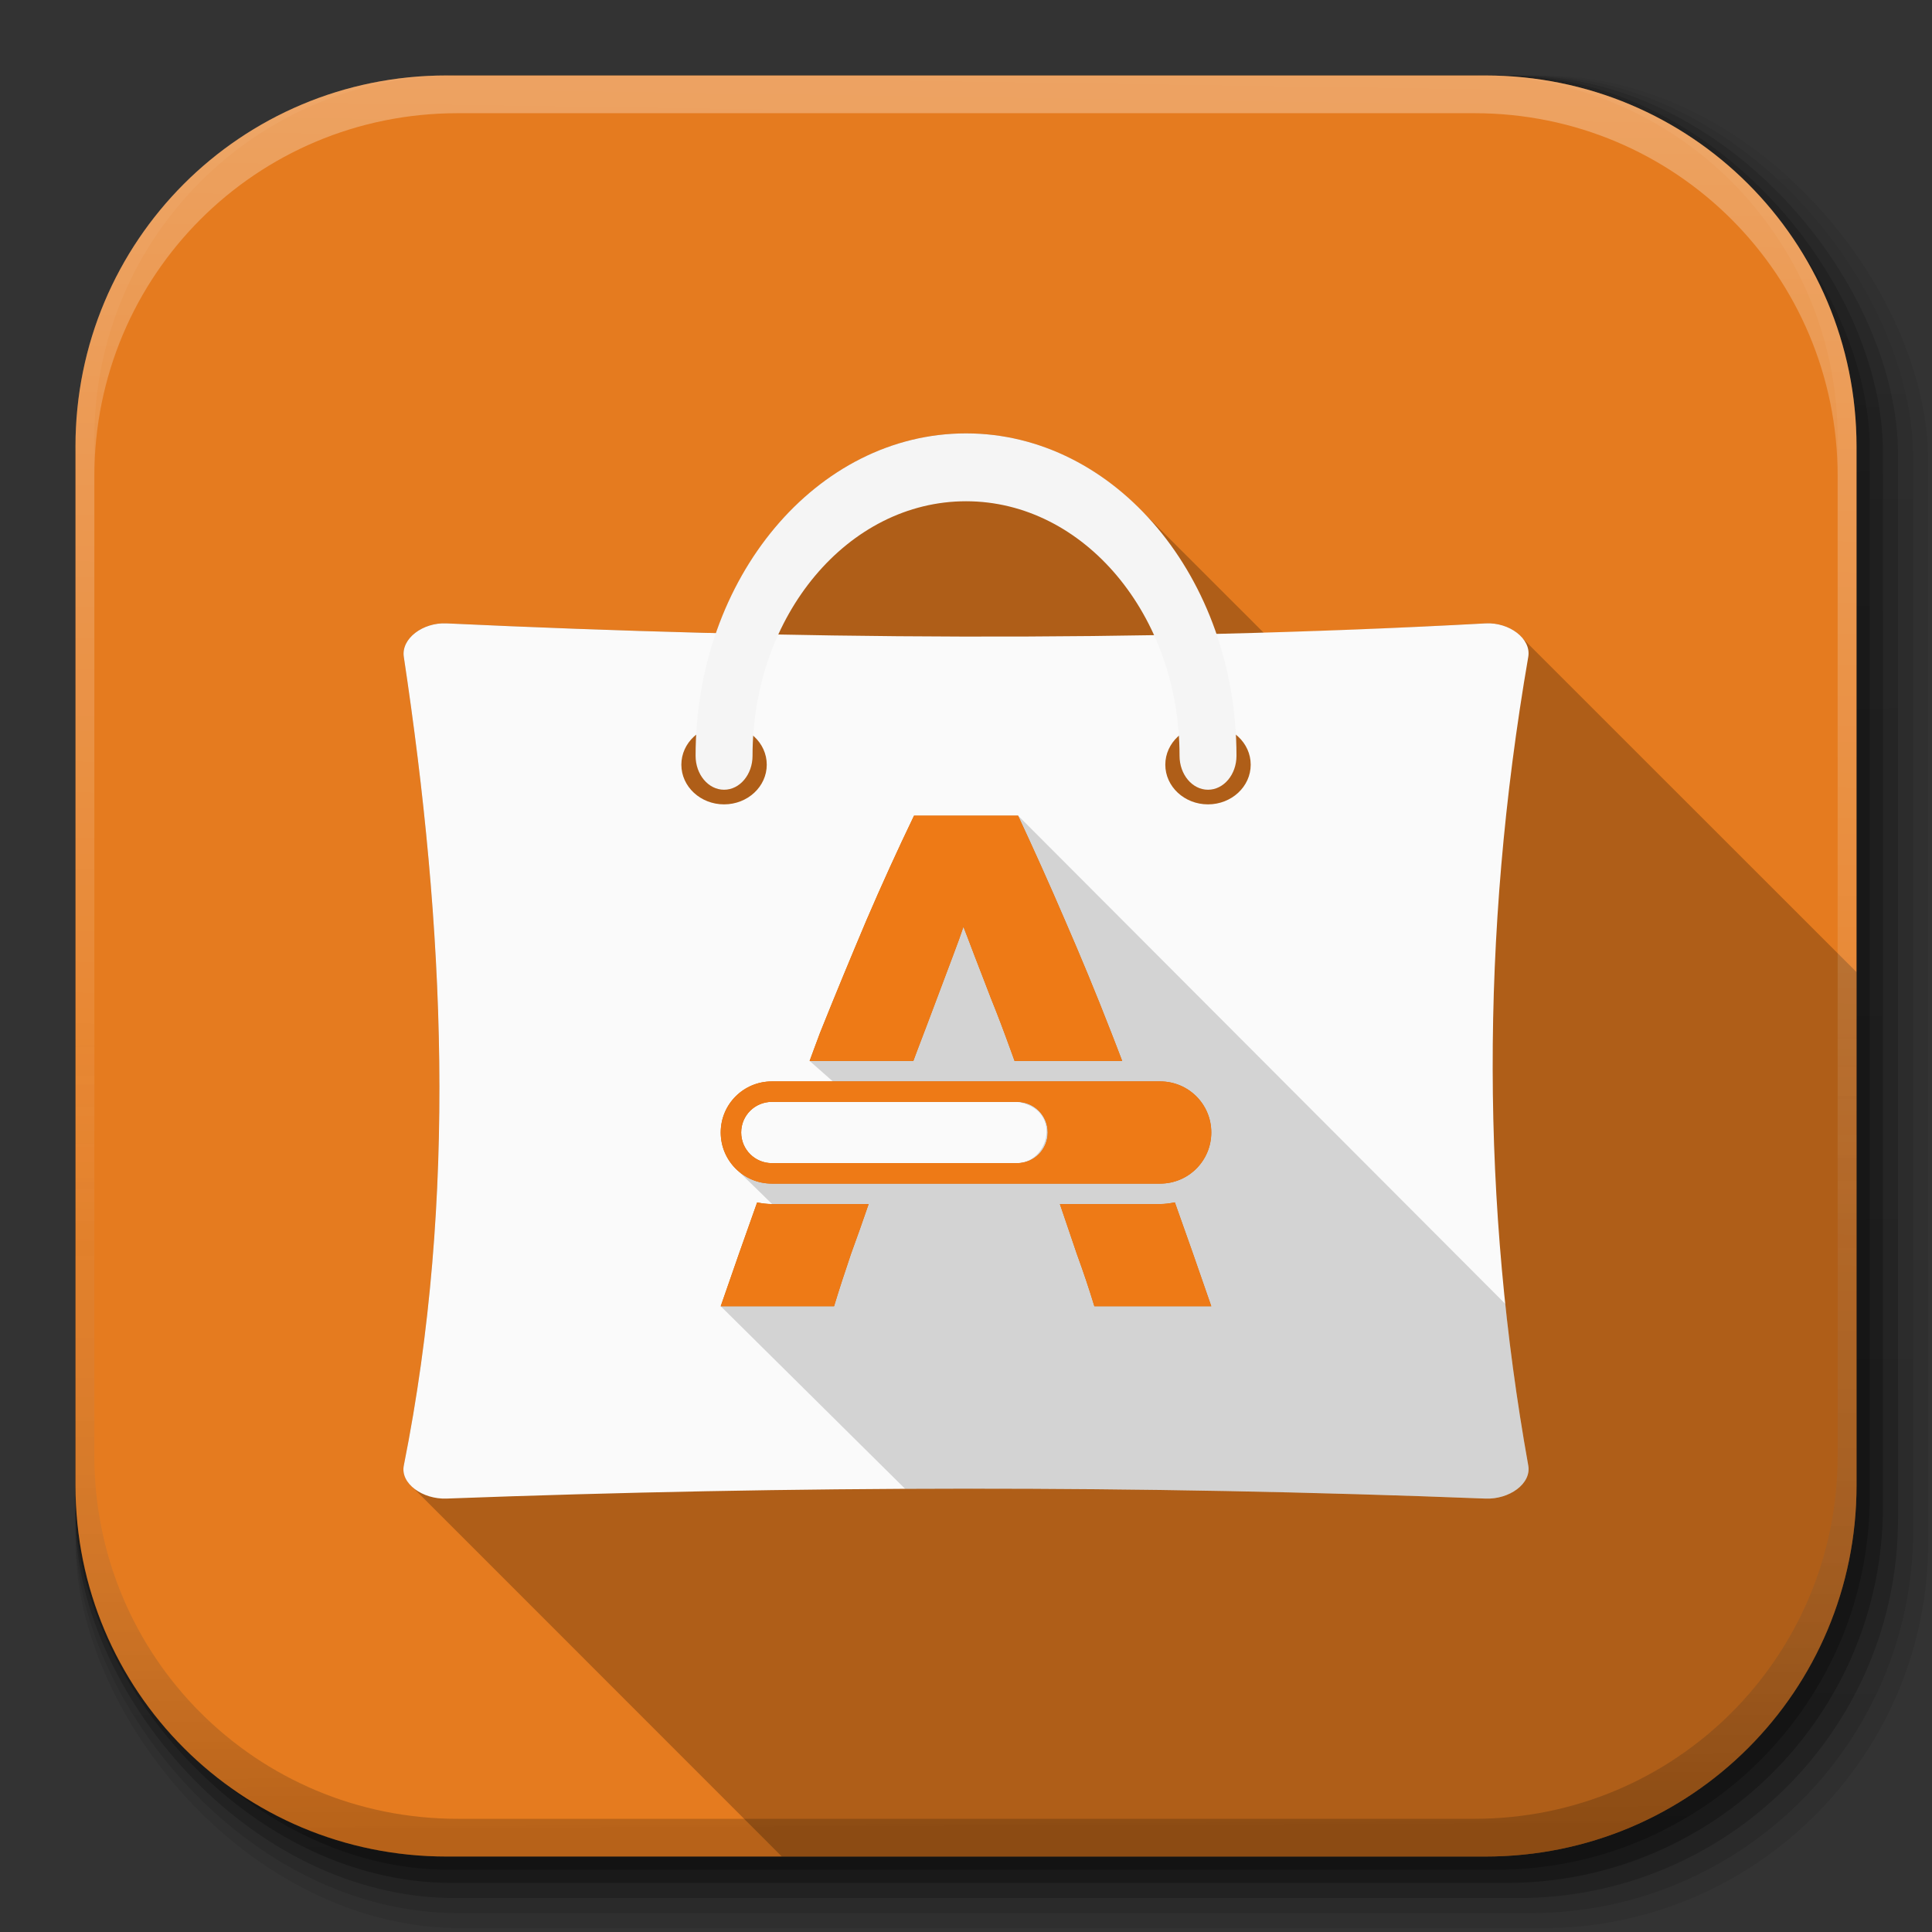 <?xml version="1.0" encoding="UTF-8" standalone="no"?>
<!-- Created with Inkscape (http://www.inkscape.org/) -->

<svg
   xmlns:dc="http://purl.org/dc/elements/1.1/"
   xmlns:cc="http://creativecommons.org/ns#"
   xmlns:rdf="http://www.w3.org/1999/02/22-rdf-syntax-ns#"
   xmlns:svg="http://www.w3.org/2000/svg"
   xmlns="http://www.w3.org/2000/svg"
   xmlns:xlink="http://www.w3.org/1999/xlink"
   xmlns:sodipodi="http://sodipodi.sourceforge.net/DTD/sodipodi-0.dtd"
   xmlns:inkscape="http://www.inkscape.org/namespaces/inkscape"
   width="512"
   height="512"
   id="svg2"
   version="1.1"
   inkscape:version="0.48.3.1 r9886"
   sodipodi:docname="ubuntu-software-center.svg"
   inkscape:export-filename="/home/alecive/Scrivania/firefoxTest1.png"
   inkscape:export-xdpi="100"
   inkscape:export-ydpi="100">
  <rect width="100%" height="100%" fill="#333333" stroke="none"/>
  <sodipodi:namedview
     id="base"
     pagecolor="#ffffff"
     bordercolor="#666666"
     borderopacity="1.0"
     inkscape:pageopacity="0.0"
     inkscape:pageshadow="2"
     inkscape:zoom="0.81000911"
     inkscape:cx="112.4144"
     inkscape:cy="243.49659"
     inkscape:document-units="px"
     inkscape:current-layer="svg2"
     showgrid="false"
     inkscape:window-width="1375"
     inkscape:window-height="876"
     inkscape:window-x="1431"
     inkscape:window-y="24"
     inkscape:window-maximized="1"
     inkscape:object-paths="false"
     inkscape:snap-intersection-paths="false"
     inkscape:object-nodes="true"
     inkscape:snap-smooth-nodes="true"
     inkscape:snap-nodes="true" />
  <defs
     id="defs4">
    <linearGradient
       id="linearGradient2460"
       y2="44.984"
       gradientUnits="userSpaceOnUse"
       x2="19.36"
       y1="21.031"
       x1="19.245">
      <stop
         id="stop3602"
         style="stop-color:#fafafa;stop-opacity:1;"
         offset="0" />
      <stop
         id="stop3604"
         style="stop-color:#f0f0f0;stop-opacity:1;"
         offset="1" />
    </linearGradient>
    <linearGradient
       y2="20.626"
       x2="1006.808"
       y1="484.417"
       x1="1012.513"
       gradientTransform="matrix(1.032,0,0,1.032,-830.864,592.678)"
       gradientUnits="userSpaceOnUse"
       id="linearGradient4114-2-6"
       xlink:href="#ButtonShadow-0-1-1-5-9"
       inkscape:collect="always" />
    <linearGradient
       gradientTransform="matrix(1.006,0,0,0.994,100,0)"
       gradientUnits="userSpaceOnUse"
       id="ButtonShadow-0-1-1-5-9"
       y2="7.017"
       x2="45.448"
       y1="92.54"
       x1="45.448">
      <stop
         offset="0"
         style="stop-color:#000000;stop-opacity:1"
         id="stop3750-8-9-3-6-4" />
      <stop
         offset="1"
         style="stop-color:#000000;stop-opacity:0.588"
         id="stop3752-5-6-4-2-9" />
    </linearGradient>
    <linearGradient
       y2="20.626"
       x2="1006.808"
       y1="484.417"
       x1="1012.513"
       gradientTransform="matrix(1.04,0,0,1.04,-837.951,592.518)"
       gradientUnits="userSpaceOnUse"
       id="linearGradient4112-2-6"
       xlink:href="#ButtonShadow-0-1-1-5-9"
       inkscape:collect="always" />
    <linearGradient
       y2="20.626"
       x2="1006.808"
       y1="484.417"
       x1="1012.513"
       gradientTransform="matrix(1.023,0,0,1.023,-823.777,592.838)"
       gradientUnits="userSpaceOnUse"
       id="linearGradient4110-6-7"
       xlink:href="#ButtonShadow-0-1-1-5-9"
       inkscape:collect="always" />
    <linearGradient
       y2="20.626"
       x2="1006.808"
       y1="484.417"
       x1="1012.513"
       gradientTransform="matrix(1.015,0,0,1.015,-816.69,592.997)"
       gradientUnits="userSpaceOnUse"
       id="linearGradient4116-6-3"
       xlink:href="#ButtonShadow-0-1-1-5-9"
       inkscape:collect="always" />
    <linearGradient
       inkscape:collect="always"
       xlink:href="#ButtonShadow-0-1-1-5-9"
       id="linearGradient5342-3"
       gradientUnits="userSpaceOnUse"
       gradientTransform="matrix(1.007,0,0,1.007,-810.489,593.137)"
       x1="1012.513"
       y1="484.417"
       x2="1006.808"
       y2="20.626" />
    <linearGradient
       y2="363.738"
       x2="988.786"
       y1="51.512"
       x1="993.439"
       gradientTransform="translate(778.6,-360.56)"
       gradientUnits="userSpaceOnUse"
       id="linearGradient4084-8"
       xlink:href="#linearGradient3737-9"
       inkscape:collect="always" />
    <linearGradient
       id="linearGradient3737-9">
      <stop
         offset="0"
         style="stop-color:#ffffff;stop-opacity:1"
         id="stop3739-7" />
      <stop
         offset="1"
         style="stop-color:#ffffff;stop-opacity:0"
         id="stop3741-4" />
    </linearGradient>
    <linearGradient
       y2="-55.941"
       x2="1763.69"
       y1="155.597"
       x1="1764.649"
       gradientUnits="userSpaceOnUse"
       id="linearGradient4086-12"
       xlink:href="#linearGradient4046-3"
       inkscape:collect="always" />
    <linearGradient
       id="linearGradient4046-3">
      <stop
         offset="0"
         style="stop-color:#000000;stop-opacity:1;"
         id="stop4048-7" />
      <stop
         offset="1"
         style="stop-color:#ffffff;stop-opacity:0.2"
         id="stop4050-73" />
    </linearGradient>
    <radialGradient
       inkscape:collect="always"
       xlink:href="#linearGradient3776"
       id="radialGradient3889"
       gradientUnits="userSpaceOnUse"
       gradientTransform="matrix(-3.5928898e-6,6.29,-7.512,-2.5983263e-6,8320.516,-182.684)"
       cx="48.714"
       cy="971.862"
       fx="48.714"
       fy="971.862"
       r="40" />
    <linearGradient
       id="linearGradient3776">
      <stop
         style="stop-color:#ffffff;stop-opacity:1;"
         offset="0"
         id="stop3778" />
      <stop
         style="stop-color:#e6e6e6;stop-opacity:1;"
         offset="1"
         id="stop3780" />
    </linearGradient>
    <linearGradient
       inkscape:collect="always"
       xlink:href="#linearGradient3784"
       id="linearGradient3891"
       gradientUnits="userSpaceOnUse"
       gradientTransform="matrix(3.772,0,0,2.935,836.409,-2729.099)"
       x1="23"
       y1="1044.427"
       x2="23"
       y2="964.719" />
    <linearGradient
       id="linearGradient3784">
      <stop
         style="stop-color:#aaaaaa;stop-opacity:1;"
         offset="0"
         id="stop3786" />
      <stop
         style="stop-color:#dcdcdc;stop-opacity:1;"
         offset="1"
         id="stop3788" />
    </linearGradient>
    <radialGradient
       inkscape:collect="always"
       xlink:href="#linearGradient3843"
       id="radialGradient3834"
       cx="48.089"
       cy="9.071"
       fx="48.089"
       fy="9.071"
       r="19"
       gradientTransform="matrix(0.038,-5.016,-3.911,-0.042,1051.449,388.193)"
       gradientUnits="userSpaceOnUse" />
    <linearGradient
       id="linearGradient3843">
      <stop
         id="stop3845"
         offset="0"
         style="stop-color:#b4b4b4;stop-opacity:1;" />
      <stop
         style="stop-color:#dcdcdc;stop-opacity:1;"
         offset="0.833"
         id="stop3847" />
      <stop
         style="stop-color:#ebebeb;stop-opacity:1;"
         offset="0.9"
         id="stop3849" />
      <stop
         style="stop-color:#dcdcdc;stop-opacity:1;"
         offset="0.958"
         id="stop3851" />
      <stop
         id="stop3853"
         offset="1"
         style="stop-color:#b4b4b4;stop-opacity:1;" />
    </linearGradient>
    <radialGradient
       inkscape:collect="always"
       xlink:href="#linearGradient3776"
       id="radialGradient3105"
       gradientUnits="userSpaceOnUse"
       gradientTransform="matrix(-3.5928898e-6,6.29,-7.512,-2.5983263e-6,8320.516,-182.684)"
       cx="48.714"
       cy="971.862"
       fx="48.714"
       fy="971.862"
       r="40" />
    <linearGradient
       inkscape:collect="always"
       xlink:href="#linearGradient3784"
       id="linearGradient3107"
       gradientUnits="userSpaceOnUse"
       gradientTransform="matrix(3.772,0,0,2.935,836.409,-2729.099)"
       x1="23"
       y1="1044.427"
       x2="23"
       y2="964.719" />
    <radialGradient
       inkscape:collect="always"
       xlink:href="#linearGradient3843"
       id="radialGradient3109"
       gradientUnits="userSpaceOnUse"
       gradientTransform="matrix(0.038,-5.016,-3.911,-0.042,1051.449,388.193)"
       cx="48.089"
       cy="9.071"
       fx="48.089"
       fy="9.071"
       r="19" />
    <radialGradient
       inkscape:collect="always"
       xlink:href="#linearGradient3776-1"
       id="radialGradient3105-1"
       gradientUnits="userSpaceOnUse"
       gradientTransform="matrix(-3.5928898e-6,6.29,-7.512,-2.5983263e-6,8320.516,-182.684)"
       cx="48.714"
       cy="971.862"
       fx="48.714"
       fy="971.862"
       r="40" />
    <linearGradient
       id="linearGradient3776-1">
      <stop
         style="stop-color:#ffffff;stop-opacity:1;"
         offset="0"
         id="stop3778-5" />
      <stop
         style="stop-color:#e6e6e6;stop-opacity:1;"
         offset="1"
         id="stop3780-6" />
    </linearGradient>
    <linearGradient
       inkscape:collect="always"
       xlink:href="#linearGradient3784-0"
       id="linearGradient3107-3"
       gradientUnits="userSpaceOnUse"
       gradientTransform="matrix(3.772,0,0,2.935,836.409,-2729.099)"
       x1="23"
       y1="1044.427"
       x2="23"
       y2="964.719" />
    <linearGradient
       id="linearGradient3784-0">
      <stop
         style="stop-color:#aaaaaa;stop-opacity:1;"
         offset="0"
         id="stop3786-5" />
      <stop
         style="stop-color:#dcdcdc;stop-opacity:1;"
         offset="1"
         id="stop3788-1" />
    </linearGradient>
    <radialGradient
       r="40"
       fy="971.862"
       fx="48.714"
       cy="971.862"
       cx="48.714"
       gradientTransform="matrix(-3.5928898e-6,6.29,-7.512,-2.5983263e-6,7453.056,-284.909)"
       gradientUnits="userSpaceOnUse"
       id="radialGradient3900"
       xlink:href="#linearGradient3776-1"
       inkscape:collect="always" />
    <linearGradient
       y2="964.719"
       x2="23"
       y1="1044.427"
       x1="23"
       gradientTransform="matrix(3.772,0,0,2.935,-31.052,-2831.324)"
       gradientUnits="userSpaceOnUse"
       id="linearGradient3902"
       xlink:href="#linearGradient3784-0"
       inkscape:collect="always" />
    <radialGradient
       inkscape:collect="always"
       xlink:href="#linearGradient3776"
       id="radialGradient3934"
       gradientUnits="userSpaceOnUse"
       gradientTransform="matrix(-3.5928898e-6,6.29,-7.512,-2.5983263e-6,8320.516,-182.684)"
       cx="48.714"
       cy="971.862"
       fx="48.714"
       fy="971.862"
       r="40" />
    <linearGradient
       inkscape:collect="always"
       xlink:href="#linearGradient3784"
       id="linearGradient3936"
       gradientUnits="userSpaceOnUse"
       gradientTransform="matrix(3.772,0,0,2.935,836.409,-2729.099)"
       x1="23"
       y1="1044.427"
       x2="23"
       y2="964.719" />
    <radialGradient
       inkscape:collect="always"
       xlink:href="#linearGradient3776-1"
       id="radialGradient3938"
       gradientUnits="userSpaceOnUse"
       gradientTransform="matrix(-3.5928898e-6,6.29,-7.512,-2.5983263e-6,8320.516,-182.684)"
       cx="48.714"
       cy="971.862"
       fx="48.714"
       fy="971.862"
       r="40" />
    <linearGradient
       inkscape:collect="always"
       xlink:href="#linearGradient3784-0"
       id="linearGradient3940"
       gradientUnits="userSpaceOnUse"
       gradientTransform="matrix(3.772,0,0,2.935,836.409,-2729.099)"
       x1="23"
       y1="1044.427"
       x2="23"
       y2="964.719" />
    <radialGradient
       inkscape:collect="always"
       xlink:href="#linearGradient3776-1"
       id="radialGradient3943"
       gradientUnits="userSpaceOnUse"
       gradientTransform="matrix(-3.5928898e-6,6.29,-7.512,-2.5983263e-6,8320.516,-182.684)"
       cx="48.714"
       cy="971.862"
       fx="48.714"
       fy="971.862"
       r="40" />
    <linearGradient
       inkscape:collect="always"
       xlink:href="#linearGradient3784-0"
       id="linearGradient3945"
       gradientUnits="userSpaceOnUse"
       gradientTransform="matrix(3.772,0,0,2.935,836.409,-2729.099)"
       x1="23"
       y1="1044.427"
       x2="23"
       y2="964.719" />
    <radialGradient
       inkscape:collect="always"
       xlink:href="#linearGradient3776"
       id="radialGradient3948"
       gradientUnits="userSpaceOnUse"
       gradientTransform="matrix(-3.5928898e-6,6.29,-7.512,-2.5983263e-6,8320.516,-182.684)"
       cx="48.714"
       cy="971.862"
       fx="48.714"
       fy="971.862"
       r="40" />
    <linearGradient
       inkscape:collect="always"
       xlink:href="#linearGradient3784"
       id="linearGradient3950"
       gradientUnits="userSpaceOnUse"
       gradientTransform="matrix(3.772,0,0,2.935,836.409,-2729.099)"
       x1="23"
       y1="1044.427"
       x2="23"
       y2="964.719" />
    <radialGradient
       inkscape:collect="always"
       xlink:href="#linearGradient3776-1"
       id="radialGradient3953"
       gradientUnits="userSpaceOnUse"
       gradientTransform="matrix(-3.5928898e-6,6.29,-7.512,-2.5983263e-6,7573.715,-129.578)"
       cx="48.714"
       cy="971.862"
       fx="48.714"
       fy="971.862"
       r="40" />
    <linearGradient
       inkscape:collect="always"
       xlink:href="#linearGradient3784-0"
       id="linearGradient3955"
       gradientUnits="userSpaceOnUse"
       gradientTransform="matrix(3.772,0,0,2.935,89.607,-2675.994)"
       x1="23"
       y1="1044.427"
       x2="23"
       y2="964.719" />
    <radialGradient
       inkscape:collect="always"
       xlink:href="#linearGradient3776"
       id="radialGradient3958"
       gradientUnits="userSpaceOnUse"
       gradientTransform="matrix(-3.5928898e-6,6.29,-7.512,-2.5983263e-6,7573.715,-129.578)"
       cx="48.714"
       cy="971.862"
       fx="48.714"
       fy="971.862"
       r="40" />
    <linearGradient
       inkscape:collect="always"
       xlink:href="#linearGradient3784"
       id="linearGradient3960"
       gradientUnits="userSpaceOnUse"
       gradientTransform="matrix(3.772,0,0,2.935,89.607,-2675.994)"
       x1="23"
       y1="1044.427"
       x2="23"
       y2="964.719" />
    <radialGradient
       inkscape:collect="always"
       xlink:href="#linearGradient3776"
       id="radialGradient3984"
       gradientUnits="userSpaceOnUse"
       gradientTransform="matrix(-3.5928898e-6,6.29,-7.512,-2.5983263e-6,7573.715,-129.578)"
       cx="48.714"
       cy="971.862"
       fx="48.714"
       fy="971.862"
       r="40" />
    <linearGradient
       inkscape:collect="always"
       xlink:href="#linearGradient3784"
       id="linearGradient3986"
       gradientUnits="userSpaceOnUse"
       gradientTransform="matrix(3.772,0,0,2.935,89.607,-2675.994)"
       x1="23"
       y1="1044.427"
       x2="23"
       y2="964.719" />
    <radialGradient
       inkscape:collect="always"
       xlink:href="#linearGradient3776-1"
       id="radialGradient3988"
       gradientUnits="userSpaceOnUse"
       gradientTransform="matrix(-3.5928898e-6,6.29,-7.512,-2.5983263e-6,7573.715,-129.578)"
       cx="48.714"
       cy="971.862"
       fx="48.714"
       fy="971.862"
       r="40" />
    <linearGradient
       inkscape:collect="always"
       xlink:href="#linearGradient3784-0"
       id="linearGradient3990"
       gradientUnits="userSpaceOnUse"
       gradientTransform="matrix(3.772,0,0,2.935,89.607,-2675.994)"
       x1="23"
       y1="1044.427"
       x2="23"
       y2="964.719" />
    <radialGradient
       inkscape:collect="always"
       xlink:href="#linearGradient3776-1"
       id="radialGradient3993"
       gradientUnits="userSpaceOnUse"
       gradientTransform="matrix(-3.5928898e-6,6.29,-7.512,-2.5983263e-6,7559.056,-120.635)"
       cx="48.714"
       cy="971.862"
       fx="48.714"
       fy="971.862"
       r="40" />
    <linearGradient
       inkscape:collect="always"
       xlink:href="#linearGradient3784-0"
       id="linearGradient3995"
       gradientUnits="userSpaceOnUse"
       gradientTransform="matrix(3.772,0,0,2.935,74.948,-2667.051)"
       x1="23"
       y1="1044.427"
       x2="23"
       y2="964.719" />
    <radialGradient
       inkscape:collect="always"
       xlink:href="#linearGradient3776"
       id="radialGradient3999"
       gradientUnits="userSpaceOnUse"
       gradientTransform="matrix(-3.5928898e-6,6.29,-7.512,-2.5983263e-6,7559.056,-120.635)"
       cx="48.714"
       cy="971.862"
       fx="48.714"
       fy="971.862"
       r="40" />
    <linearGradient
       inkscape:collect="always"
       xlink:href="#linearGradient3784"
       id="linearGradient4001"
       gradientUnits="userSpaceOnUse"
       gradientTransform="matrix(3.772,0,0,2.935,74.948,-2667.051)"
       x1="23"
       y1="1044.427"
       x2="23"
       y2="964.719" />
    <radialGradient
       r="40"
       fy="971.862"
       fx="48.714"
       cy="971.862"
       cx="48.714"
       gradientTransform="matrix(-3.5928898e-6,6.29,-7.512,-2.5983263e-6,7573.715,-129.578)"
       gradientUnits="userSpaceOnUse"
       id="radialGradient5222"
       xlink:href="#linearGradient3776"
       inkscape:collect="always" />
    <linearGradient
       y2="964.719"
       x2="23"
       y1="1044.427"
       x1="23"
       gradientTransform="matrix(3.772,0,0,2.935,89.607,-2675.994)"
       gradientUnits="userSpaceOnUse"
       id="linearGradient5224"
       xlink:href="#linearGradient3784"
       inkscape:collect="always" />
    <radialGradient
       r="40"
       fy="971.862"
       fx="48.714"
       cy="971.862"
       cx="48.714"
       gradientTransform="matrix(-3.5928898e-6,6.29,-7.512,-2.5983263e-6,7573.715,-129.578)"
       gradientUnits="userSpaceOnUse"
       id="radialGradient5226"
       xlink:href="#linearGradient3776-1"
       inkscape:collect="always" />
    <linearGradient
       y2="964.719"
       x2="23"
       y1="1044.427"
       x1="23"
       gradientTransform="matrix(3.772,0,0,2.935,89.607,-2675.994)"
       gradientUnits="userSpaceOnUse"
       id="linearGradient5228"
       xlink:href="#linearGradient3784-0"
       inkscape:collect="always" />
    <radialGradient
       r="40"
       fy="971.862"
       fx="48.714"
       cy="971.862"
       cx="48.714"
       gradientTransform="matrix(-3.5928898e-6,6.29,-7.512,-2.5983263e-6,7559.056,-120.635)"
       gradientUnits="userSpaceOnUse"
       id="radialGradient5237"
       xlink:href="#linearGradient3776"
       inkscape:collect="always" />
    <linearGradient
       y2="964.719"
       x2="23"
       y1="1044.427"
       x1="23"
       gradientTransform="matrix(3.772,0,0,2.935,74.948,-2667.051)"
       gradientUnits="userSpaceOnUse"
       id="linearGradient5239"
       xlink:href="#linearGradient3784"
       inkscape:collect="always" />
  </defs>
  <g
     transform="translate(0,-540.362)"
     inkscape:label="Livello 1"
     inkscape:groupmode="layer"
     id="layer1" />
  <g
     transform="matrix(1.1,0,0,0.444,95.081,256.393)"
     id="g2036">
    <g
       transform="matrix(1.053,0,0,1.286,-1.263,-13.429)"
       style="opacity:0.4"
       id="g3712" />
  </g>
  <g
     id="g3541"
     transform="translate(97.481,231.282)" />
  <g
     id="g3536"
     transform="translate(97.481,231.282)" />
  <g
     transform="translate(-11.985,-592.117)"
     id="g4103">
    <rect
       style="opacity:0.1;color:#000000;fill:url(#linearGradient4114-2-6);fill-opacity:1;fill-rule:nonzero;stroke:none;stroke-width:1.5;marker:none;visibility:visible;display:inline;overflow:visible;enable-background:accumulate"
       id="rect6187"
       width="487"
       height="487"
       x="31.985"
       y="612.117"
       ry="101.458" />
    <rect
       ry="102.292"
       y="612.117"
       x="31.985"
       height="491"
       width="491"
       id="rect6191"
       style="opacity:0.08;color:#000000;fill:url(#linearGradient4112-2-6);fill-opacity:1;fill-rule:nonzero;stroke:none;stroke-width:1.5;marker:none;visibility:visible;display:inline;overflow:visible;enable-background:accumulate" />
    <rect
       ry="100.625"
       y="612.117"
       x="31.985"
       height="483"
       width="483"
       id="rect6183"
       style="opacity:0.2;color:#000000;fill:url(#linearGradient4110-6-7);fill-opacity:1;fill-rule:nonzero;stroke:none;stroke-width:1.5;marker:none;visibility:visible;display:inline;overflow:visible;enable-background:accumulate" />
    <rect
       style="opacity:0.25;color:#000000;fill:url(#linearGradient4116-6-3);fill-opacity:1;fill-rule:nonzero;stroke:none;stroke-width:1.5;marker:none;visibility:visible;display:inline;overflow:visible;enable-background:accumulate"
       id="rect6179"
       width="479"
       height="479"
       x="31.985"
       y="612.117"
       ry="99.792" />
    <rect
       ry="99.062"
       y="612.117"
       x="31.985"
       height="475.5"
       width="475.5"
       id="rect5574"
       style="opacity:0.25;color:#000000;fill:url(#linearGradient5342-3);fill-opacity:1;fill-rule:nonzero;stroke:none;stroke-width:1.5;marker:none;visibility:visible;display:inline;overflow:visible;enable-background:accumulate" />
  </g>
  <path
     inkscape:connector-curvature="0"
     id="rect5505"
     d="M 118.344,20 C 63.867,20 20,63.867 20,118.344 l 0,23.062 0,252.25 C 20,448.133 63.867,492 118.344,492 l 275.312,0 C 448.133,492 492,448.133 492,393.656 l 0,-252.25 0,-23.062 C 492,63.867 448.133,20 393.656,20 l -275.312,0 z"
     style="fill:#e57b1f;stroke:none;color:#000000;fill-opacity:1;fill-rule:nonzero;stroke-width:1;marker:none;visibility:visible;display:inline;overflow:visible;enable-background:accumulate" />
  <path
     id="path4111"
     d="m 256,114.844 c -29.926,0 -55.551,21.875 -66.281,52.938 -23.866,-0.599 -47.678,-1.484 -71.406,-2.594 -6.261,-0.293 -12.043,4.03 -11.312,8.875 10.775,71.429 14.269,142.883 0,214.312 -0.444,2.223 0.606,4.298 2.469,5.875 L 207.188,492 393.656,492 C 448.133,492 492,448.133 492,393.656 L 492,257.625 403.531,169.188 c -2.044,-2.512 -5.857,-4.218 -9.844,-4 -19.65,1.074 -39.209,1.995 -58.719,2.562 l -33.156,-33.125 C 289.393,122.285 273.433,114.844 256,114.844 z"
     style="fill:#000000;fill-opacity:0.235;stroke:none"
     inkscape:connector-curvature="0"
     sodipodi:nodetypes="sccscccsscccccs" />
  <path
     style="fill:#fafafa;fill-opacity:1;stroke:none;stroke-width:1.818;stroke-miterlimit:4;stroke-opacity:1;stroke-dasharray:none"
     d="m 118.327,165.201 c -6.261,-0.293 -12.047,4.025 -11.316,8.87 10.775,71.429 14.269,142.878 0,214.307 -0.963,4.821 5.052,8.996 11.316,8.761 91.788,-3.421 183.575,-3.587 275.363,0 6.264,0.245 12.183,-3.929 11.316,-8.761 -12.317,-68.69 -12.828,-140.026 0,-214.307 0.835,-4.835 -5.058,-9.212 -11.316,-8.87 -93.157,5.09 -184.716,4.239 -275.363,0 z m 73.556,26.939 c 6.25,0 11.316,4.707 11.316,10.513 0,5.806 -5.066,10.513 -11.316,10.513 -6.25,0 -11.316,-4.707 -11.316,-10.513 0,-5.806 5.066,-10.513 11.316,-10.513 z m 128.251,0 c 6.25,0 11.316,4.707 11.316,10.513 0,5.806 -5.067,10.513 -11.316,10.513 -6.25,0 -11.316,-4.707 -11.316,-10.513 0,-5.806 5.067,-10.513 11.316,-10.513 z"
     id="rect2985"
     inkscape:connector-curvature="0" />
  <path
     inkscape:connector-curvature="0"
     id="path3072"
     d="m 242.23,216.166 c -4.327,9.004 -8.552,18.252 -12.631,27.756 -3.956,9.379 -8.076,19.285 -12.279,29.789 -0.929,2.392 -1.823,4.991 -2.765,7.454 l 27.485,0 c 0.295,-0.82 0.656,-1.74 0.949,-2.548 1.978,-5.127 3.706,-9.79 5.313,-14.041 1.607,-4.252 2.992,-7.998 4.228,-11.249 1.236,-3.251 2.174,-5.849 2.792,-7.725 0.742,1.876 1.718,4.473 2.955,7.725 1.236,3.251 2.73,6.997 4.337,11.249 1.731,4.251 3.486,8.913 5.34,14.041 0.292,0.808 0.626,1.728 0.922,2.548 l 28.515,0 c -0.964,-2.464 -1.916,-5.061 -2.873,-7.454 -4.08,-10.504 -8.199,-20.411 -12.279,-29.789 -4.08,-9.504 -8.238,-18.753 -12.442,-27.756 l -27.567,0 z m -37.677,70.421 c -7.502,0 -13.553,6.024 -13.553,13.526 0,7.502 6.051,13.553 13.553,13.553 l 102.894,0 c 7.502,0 13.553,-6.051 13.553,-13.553 0,-7.502 -6.051,-13.526 -13.553,-13.526 l -102.894,0 z m 0,5.421 65,0 c 4.501,0 8.105,3.604 8.105,8.105 0,4.501 -3.604,8.132 -8.105,8.132 l -65,0 c -4.501,0 -8.132,-3.631 -8.132,-8.132 0,-4.501 3.631,-8.105 8.132,-8.105 z m -3.903,26.645 c -3.114,8.713 -6.296,17.771 -9.65,27.513 l 30.033,0 c 1.36,-4.502 2.892,-9.153 4.5,-13.905 1.608,-4.414 3.161,-8.759 4.662,-13.173 l -25.642,0 c -1.341,0 -2.642,-0.171 -3.903,-0.434 z m 110.619,0 c -1.236,0.252 -2.509,0.434 -3.822,0.434 l -26.564,0 c 1.492,4.413 2.98,8.761 4.473,13.173 1.731,4.752 3.302,9.403 4.662,13.905 l 30.982,0 c -3.354,-9.742 -6.536,-18.799 -9.65,-27.513 -0.029,0.005 -0.054,-0.005 -0.081,0 z"
     style="color:#000000;fill:#f87706;fill-opacity:1;fill-rule:nonzero;stroke:none;marker:none;visibility:visible;display:inline;overflow:visible;enable-background:accumulate" />
  <path
     style="color:#000000;fill:#f5f5f5;fill-opacity:1;fill-rule:nonzero;stroke:none;stroke-width:1.818;stroke-linecap:butt;stroke-linejoin:miter;stroke-miterlimit:4;stroke-opacity:1;stroke-dasharray:none;stroke-dashoffset:0;marker:none;visibility:visible;display:inline;overflow:visible;enable-background:accumulate"
     d="m 191.883,209.288 c -4.167,0 -7.544,-4.027 -7.544,-8.994 0,-47.189 32.088,-85.444 71.67,-85.444 39.582,0 71.67,38.255 71.67,85.444 0,4.967 -3.378,8.994 -7.544,8.994 -4.167,0 -7.544,-4.027 -7.544,-8.994 0,-37.254 -25.332,-67.456 -56.581,-67.456 -31.249,0 -56.581,30.201 -56.581,67.456 0,4.967 -3.378,8.994 -7.544,8.994 z"
     id="path3796"
     inkscape:connector-curvature="0" />
  <g
     transform="translate(-605.519,-353.968)"
     id="g4076">
    <g
       id="g4038"
       transform="translate(-926.668,684.384)" />
  </g>
  <g
     transform="translate(-605.519,-353.968)"
     id="g4076-9">
    <g
       id="g4038-9"
       transform="translate(-926.668,684.384)">
      <path
         id="rect6809-2-3"
         d="m 1650.499,-310.416 c -54.477,0 -98.312,43.836 -98.312,98.312 l 0,275.344 c 0,54.477 43.836,98.344 98.312,98.344 l 2.938,0 c -53.322,0 -96.25,-42.928 -96.25,-96.25 l 0,-269.5 c 0,-53.322 42.928,-96.25 96.25,-96.25 l 269.5,0 c 53.322,0 96.25,42.928 96.25,96.25 l 0,269.5 c 0,53.323 -42.928,96.25 -96.25,96.25 l 2.906,0 c 54.477,0 98.344,-43.867 98.344,-98.344 l 0,-275.344 c 0,-54.477 -43.867,-98.312 -98.344,-98.312 l -275.344,0 z"
         style="opacity:0.3;color:#000000;fill:url(#linearGradient4084-8);fill-opacity:1;fill-rule:nonzero;stroke:none;stroke-width:1.5;marker:none;visibility:visible;display:inline;overflow:visible;enable-background:accumulate"
         inkscape:connector-curvature="0" />
      <path
         inkscape:connector-curvature="0"
         style="opacity:0.2;color:#000000;fill:url(#linearGradient4086-12);fill-opacity:1;fill-rule:nonzero;stroke:none;stroke-width:1.5;marker:none;visibility:visible;display:inline;overflow:visible;enable-background:accumulate"
         d="m 1650.499,161.584 c -54.477,0 -98.312,-43.836 -98.312,-98.313 l 0,-275.344 c 0,-54.477 43.836,-98.344 98.312,-98.344 l 2.938,0 c -53.322,0 -96.25,42.928 -96.25,96.25 l 0,269.5 c 0,53.323 42.928,96.25 96.25,96.25 l 269.5,0 c 53.322,0 96.25,-42.928 96.25,-96.25 l 0,-269.5 c 0,-53.322 -42.928,-96.25 -96.25,-96.25 l 2.906,0 c 54.477,0 98.344,43.867 98.344,98.344 l 0,275.344 c 0,54.477 -43.867,98.313 -98.344,98.313 l -275.344,0 z"
         id="path3981-7" />
    </g>
  </g>
  <g
     style="display:inline"
     id="g2036-3"
     transform="matrix(8.299,0,0,3.353,818.302,212.203)">
    <g
       style="opacity:0.4"
       id="g3712-0"
       transform="matrix(1.053,0,0,1.286,-1.263,-13.429)" />
  </g>
  <path
     style="color:#000000;fill:#000000;fill-opacity:0.157;fill-rule:nonzero;stroke:none;marker:none;visibility:visible;display:inline;overflow:visible;enable-background:accumulate"
     d="m 242.219,216.156 c -4.327,9.004 -8.545,18.277 -12.625,27.781 -3.956,9.379 -8.078,19.277 -12.281,29.781 -0.929,2.392 -1.808,4.974 -2.75,7.438 -0.007,0.01 6.156,5.438 6.156,5.438 l -16.156,0 c -7.502,0 -13.562,6.03 -13.562,13.531 0,3.997 1.729,7.554 4.469,10.031 l 9.156,8.938 c -1.386,-0.037 -2.8,-0.197 -3.969,-0.438 -3.114,8.713 -6.303,17.758 -9.656,27.5 0,0.01 48.875,48.406 48.875,48.406 51.276,-0.252 102.537,0.559 153.812,2.562 6.264,0.245 12.179,-3.918 11.312,-8.75 -2.54,-14.168 -4.571,-28.448 -6.094,-42.844 0,0 -129.109,-129.365 -129.094,-129.375 z M 204.562,292 l 65,0 c 11.926,1.868 8.71,15.987 0,16.25 l -65,0 c -4.501,0 -8.156,-3.624 -8.156,-8.125 0,-4.501 3.655,-8.125 8.156,-8.125 z"
     id="path5375"
     inkscape:connector-curvature="0"
     sodipodi:nodetypes="cccccssccccccscccsccsss" />
  <path
     style="color:#000000;fill:#ee7a16;fill-opacity:1;fill-rule:nonzero;stroke:none;marker:none;visibility:visible;display:inline;overflow:visible;enable-background:accumulate;stroke-width:1"
     d="m 242.23,216.166 c -4.327,9.004 -8.552,18.252 -12.631,27.756 -3.956,9.379 -8.076,19.285 -12.279,29.789 -0.929,2.392 -1.823,4.991 -2.765,7.454 l 27.485,0 c 0.295,-0.82 0.656,-1.74 0.949,-2.548 1.978,-5.127 3.706,-9.79 5.313,-14.041 1.607,-4.252 2.992,-7.998 4.228,-11.249 1.236,-3.251 2.174,-5.849 2.792,-7.725 0.742,1.876 1.718,4.473 2.955,7.725 1.236,3.251 2.73,6.997 4.337,11.249 1.731,4.251 3.486,8.913 5.34,14.041 0.292,0.808 0.626,1.728 0.922,2.548 l 28.515,0 c -0.964,-2.464 -1.916,-5.061 -2.873,-7.454 -4.08,-10.504 -8.199,-20.411 -12.279,-29.789 -4.08,-9.504 -8.238,-18.753 -12.442,-27.756 l -27.567,0 z m -37.677,70.421 c -7.502,0 -13.553,6.024 -13.553,13.526 0,7.502 6.051,13.553 13.553,13.553 l 102.894,0 c 7.502,0 13.553,-6.051 13.553,-13.553 0,-7.502 -6.051,-13.526 -13.553,-13.526 l -102.894,0 z m 0,5.421 65,0 c 4.501,0 8.105,3.604 8.105,8.105 0,4.501 -3.604,8.132 -8.105,8.132 l -65,0 c -4.501,0 -8.132,-3.631 -8.132,-8.132 0,-4.501 3.631,-8.105 8.132,-8.105 z m -3.903,26.645 c -3.114,8.713 -6.296,17.771 -9.65,27.513 l 30.033,0 c 1.36,-4.502 2.892,-9.153 4.5,-13.905 1.608,-4.414 3.161,-8.759 4.662,-13.173 l -25.642,0 c -1.341,0 -2.642,-0.171 -3.903,-0.434 z m 110.619,0 c -1.236,0.252 -2.509,0.434 -3.822,0.434 l -26.564,0 c 1.492,4.413 2.98,8.761 4.473,13.173 1.731,4.752 3.302,9.403 4.662,13.905 l 30.982,0 c -3.354,-9.742 -6.536,-18.799 -9.65,-27.513 -0.029,0.005 -0.054,-0.005 -0.081,0 z"
     id="path3980"
     inkscape:connector-curvature="0" />
</svg>
